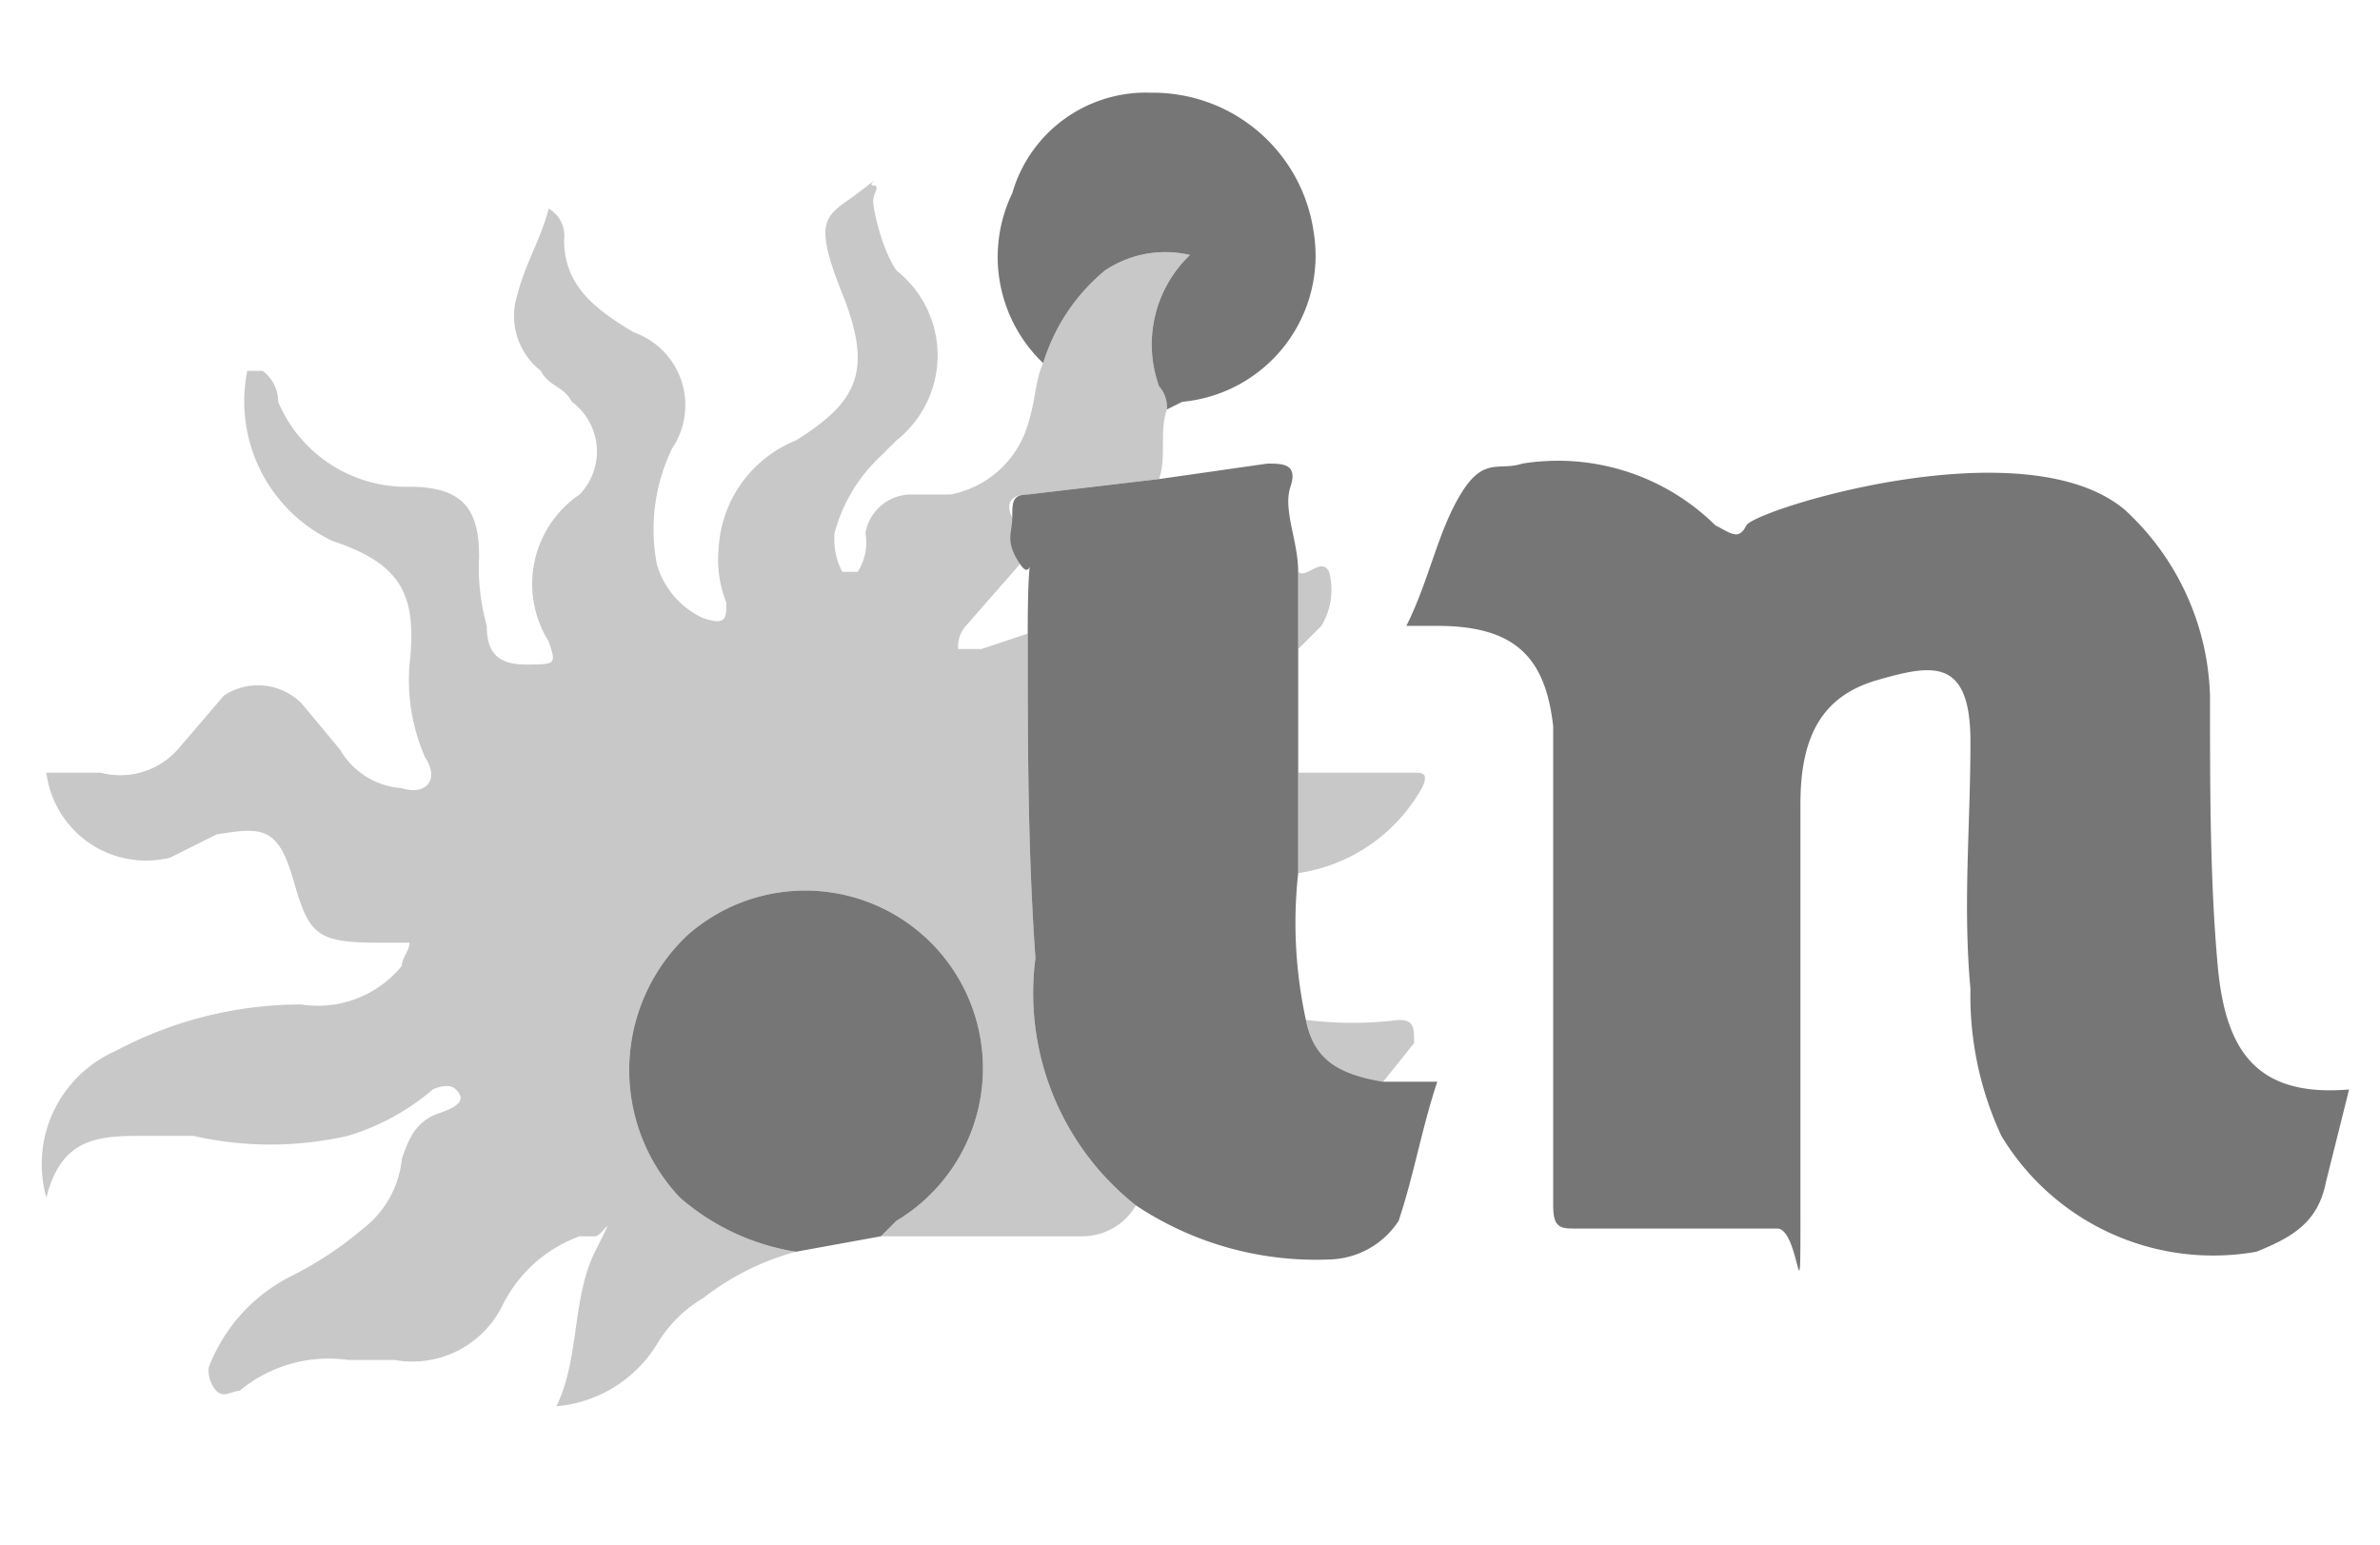 <svg id="Layer_1" data-name="Layer 1" xmlns="http://www.w3.org/2000/svg" viewBox="0 0 30.8 20"><defs><style>.cls-1,.cls-2{fill:#767676;}.cls-1{opacity:0.4;}</style></defs><path class="cls-1" d="M14.7,15.6a.8.8,0,0,1-.7.4H11.4l.2-.2a2.3,2.3,0,0,0,.7-3.3,2.3,2.3,0,0,0-3.4-.4,2.4,2.4,0,0,0-.1,3.4,3,3,0,0,0,1.5.7,3.4,3.4,0,0,0-1.2.6,1.7,1.7,0,0,0-.6.6,1.7,1.7,0,0,1-1.3.8h0c.3-.6.2-1.4.5-2s.1-.2,0-.2H7.5a1.8,1.8,0,0,0-1,.9,1.3,1.3,0,0,1-1.4.7H4.5a1.8,1.8,0,0,0-1.4.4c-.1,0-.2.1-.3,0a.4.4,0,0,1-.1-.3,2.2,2.2,0,0,1,1.1-1.2,4.7,4.7,0,0,0,.9-.6,1.3,1.3,0,0,0,.5-.9c.1-.3.2-.5.5-.6s.3-.2.2-.3-.3,0-.3,0a3,3,0,0,1-1.1.6,4.5,4.5,0,0,1-2,0H1.9c-.6,0-1.1,0-1.3.8a1.6,1.6,0,0,1,.9-1.9A5.1,5.1,0,0,1,3.9,13a1.4,1.4,0,0,0,1.3-.5c0-.1.1-.2.1-.3H4.9c-.8,0-.9-.1-1.1-.8s-.4-.7-1-.6l-.6.3A1.3,1.3,0,0,1,.6,10h.7a1,1,0,0,0,1-.3L2.9,9a.8.8,0,0,1,1,.1l.5.6a1,1,0,0,0,.8.5c.3.1.5-.1.3-.4a2.5,2.5,0,0,1-.2-1.2c.1-.9-.1-1.3-1-1.6A2,2,0,0,1,3.2,4.8h.2a.5.5,0,0,1,.2.4A1.8,1.8,0,0,0,5.3,6.3c.7,0,.9.3.9.9a2.8,2.8,0,0,0,.1.9c0,.3.1.5.5.5s.4,0,.3-.3a1.4,1.4,0,0,1,.4-1.9.8.8,0,0,0-.1-1.2C7.3,5,7.1,5,7,4.8a.9.9,0,0,1-.3-1c.1-.4.3-.7.4-1.1a.4.4,0,0,1,.2.4c0,.6.4.9.9,1.2h0a1,1,0,0,1,.5,1.5,2.4,2.4,0,0,0-.2,1.5,1.1,1.1,0,0,0,.6.7c.3.1.3,0,.3-.2a1.5,1.5,0,0,1-.1-.7,1.6,1.6,0,0,1,1-1.4c.8-.5,1-.9.6-1.9s-.2-1,.2-1.3.1-.1.2-.1,0,.1,0,.2.1.6.3.9a1.4,1.4,0,0,1,0,2.2l-.2.2a2.1,2.1,0,0,0-.6,1,.9.9,0,0,0,.1.5h.2a.7.7,0,0,0,.1-.5.6.6,0,0,1,.6-.5h.5a1.3,1.3,0,0,0,1-.9c.1-.3.1-.6.2-.8a2.5,2.5,0,0,1,.8-1.2,1.4,1.4,0,0,1,1.1-.2A1.6,1.6,0,0,0,15,5a.4.4,0,0,1,.1.3c-.1.3,0,.6-.1.9l-1.7.2c-.2,0-.3.1-.2.3s.1.4.1.6l-.7.8a.4.4,0,0,0-.1.3h.3l.6-.2c0,1.4,0,2.8.1,4.2A3.5,3.5,0,0,0,14.7,15.6Z"></path><path class="cls-2" d="M30.4,14.1l-.3,1.2c-.1.5-.4.7-.9.9a3.2,3.2,0,0,1-3.3-1.5,4.3,4.3,0,0,1-.4-1.9c-.1-1.1,0-2.1,0-3.2s-.5-1-1.2-.8-1,.7-1,1.6,0,3.5,0,5.2,0,.3-.3.3H20.4c-.2,0-.3,0-.3-.3V9.4c-.1-.9-.5-1.3-1.5-1.3h-.4c.3-.6.4-1.2.7-1.7s.5-.3.8-.4a2.9,2.9,0,0,1,2.5.8c.2.1.3.2.4,0s3.6-1.3,4.9-.2A3.4,3.4,0,0,1,28.6,9c0,1.2,0,2.4.1,3.5S29.2,14.2,30.4,14.1Z"></path><path class="cls-2" d="M14.7,15.6a3.5,3.5,0,0,1-1.3-3.2c-.1-1.4-.1-2.8-.1-4.2s.1-.6-.1-.9-.1-.4-.1-.6,0-.3.2-.3L15,6.2,16.4,6c.2,0,.4,0,.3.3s.1.7.1,1.1v3.9a5.9,5.9,0,0,0,.1,1.9c.1.5.4.7,1,.8h.7c-.2.6-.3,1.2-.5,1.8a1.1,1.1,0,0,1-.9.5A4.2,4.2,0,0,1,14.7,15.6Z"></path><path class="cls-2" d="M10.3,16.2a3,3,0,0,1-1.5-.7,2.4,2.4,0,0,1,.1-3.4,2.3,2.3,0,0,1,3.4.4,2.3,2.3,0,0,1-.7,3.3l-.2.2Z"></path><path class="cls-2" d="M15.1,5.3A.4.4,0,0,0,15,5a1.6,1.6,0,0,1,.4-1.7,1.4,1.4,0,0,0-1.1.2,2.5,2.5,0,0,0-.8,1.2,1.9,1.9,0,0,1-.4-2.2,1.8,1.8,0,0,1,1.8-1.3A2.1,2.1,0,0,1,17,3a1.9,1.9,0,0,1-1.7,2.2Z"></path><path class="cls-1" d="M16.8,11.3V10h1.5c.1,0,.2,0,.1.2A2.2,2.2,0,0,1,16.8,11.3Z"></path><path class="cls-1" d="M17.9,14c-.6-.1-.9-.3-1-.8a4.8,4.8,0,0,0,1.2,0c.2,0,.2.1.2.3Z"></path><path class="cls-1" d="M16.8,8.4v-1c.1.1.3-.2.4,0a.9.9,0,0,1-.1.7Z"></path></svg>